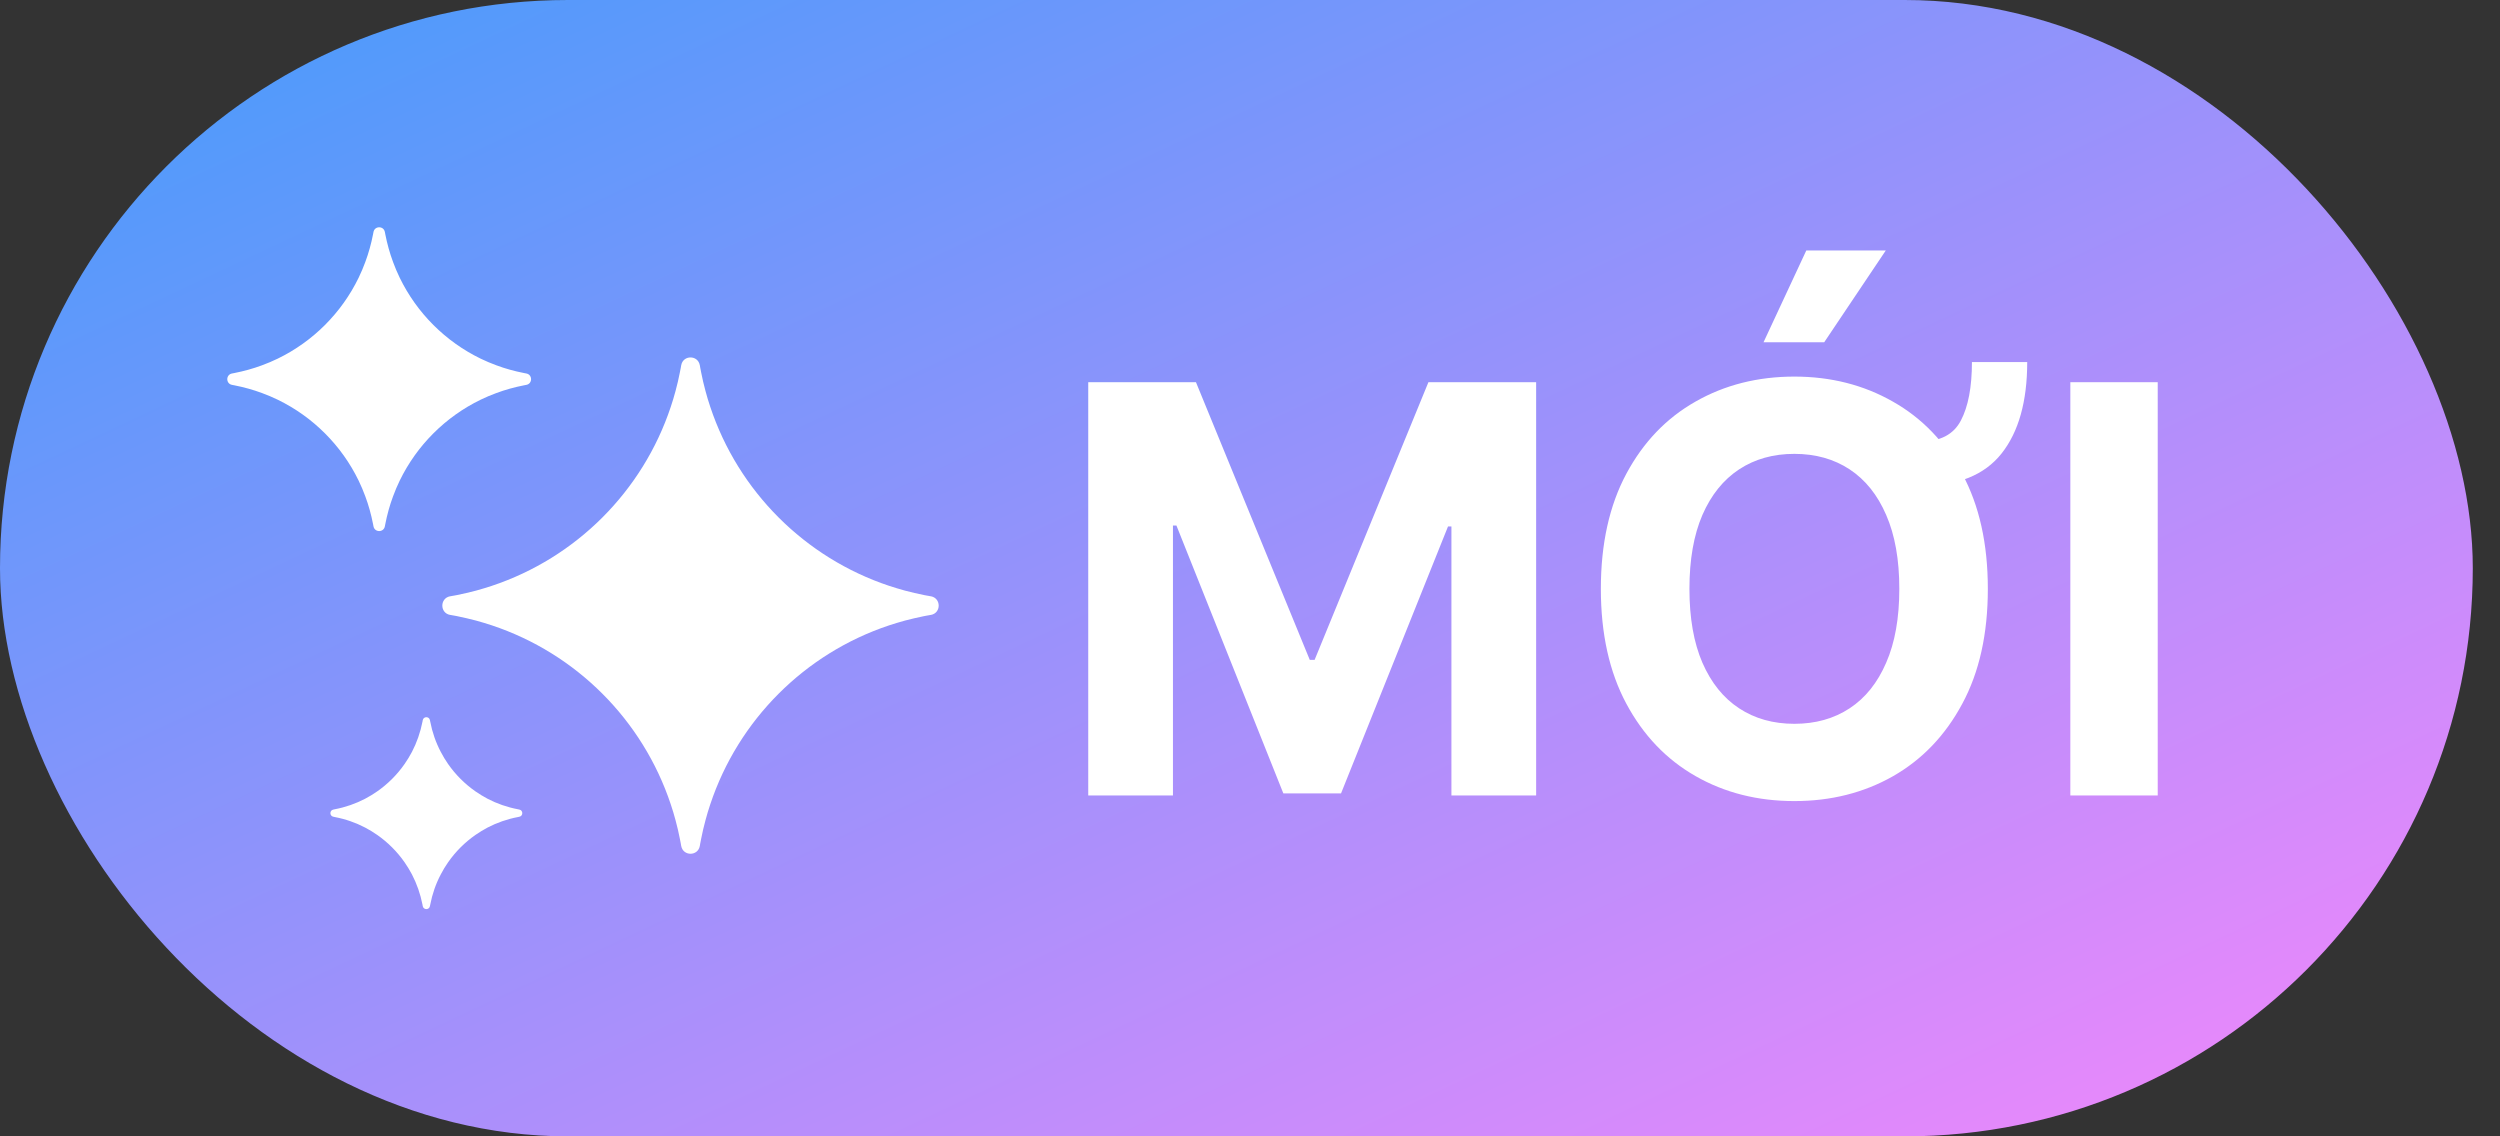 <svg width="44" height="20" viewBox="0 0 44 20" fill="none" xmlns="http://www.w3.org/2000/svg">
<rect x="0" y="0" width="44" height="20" fill="#333333" stroke="none"/>
<rect width="43.521" height="20" rx="10" fill="url(#paint0_linear_3514_3948)"/>
<path fill-rule="evenodd" clip-rule="evenodd" d="M4.612 6.918C4.454 6.859 4.29 6.814 4.122 6.781C4.109 6.779 4.097 6.777 4.085 6.774C3.972 6.754 3.972 6.593 4.085 6.573C4.097 6.57 4.109 6.568 4.122 6.566C4.29 6.533 4.454 6.488 4.612 6.429C4.706 6.395 4.798 6.355 4.888 6.312C5.508 6.011 6.011 5.508 6.312 4.888C6.355 4.798 6.395 4.706 6.429 4.612C6.488 4.454 6.533 4.29 6.566 4.122C6.568 4.109 6.57 4.097 6.573 4.085C6.593 3.972 6.754 3.972 6.774 4.085C6.777 4.097 6.779 4.109 6.781 4.122C6.814 4.29 6.859 4.454 6.918 4.612C6.952 4.706 6.992 4.798 7.035 4.888C7.336 5.508 7.839 6.011 8.459 6.312C8.549 6.355 8.641 6.395 8.735 6.429C8.893 6.488 9.056 6.533 9.225 6.566C9.238 6.568 9.25 6.57 9.262 6.573C9.375 6.593 9.375 6.754 9.262 6.774C9.25 6.777 9.238 6.779 9.225 6.781C9.056 6.814 8.893 6.859 8.735 6.918C8.641 6.952 8.549 6.992 8.459 7.035C7.839 7.336 7.336 7.839 7.035 8.459C6.992 8.549 6.952 8.641 6.918 8.735C6.859 8.893 6.814 9.056 6.781 9.225C6.779 9.238 6.777 9.25 6.774 9.262C6.754 9.375 6.593 9.375 6.573 9.262C6.57 9.25 6.568 9.238 6.566 9.225C6.533 9.056 6.488 8.893 6.429 8.735C6.395 8.641 6.355 8.549 6.312 8.459C6.011 7.839 5.508 7.336 4.888 7.035C4.798 6.992 4.706 6.952 4.612 6.918ZM8.378 10.922C8.267 10.893 8.156 10.867 8.043 10.844C8.025 10.841 8.007 10.838 7.99 10.834L7.984 10.833L7.977 10.832C7.966 10.83 7.953 10.828 7.929 10.823L7.92 10.822C7.74 10.788 7.74 10.53 7.92 10.495L7.929 10.494C7.953 10.489 7.966 10.487 7.977 10.485L7.984 10.484L7.99 10.483C8.007 10.48 8.025 10.476 8.043 10.473C8.156 10.45 8.267 10.424 8.378 10.395C8.472 10.369 8.565 10.341 8.656 10.311C10.142 9.816 11.31 8.647 11.805 7.162C11.836 7.07 11.864 6.977 11.889 6.883C11.919 6.773 11.945 6.661 11.967 6.548C11.971 6.531 11.974 6.513 11.977 6.495L11.978 6.49L11.98 6.482C11.982 6.471 11.984 6.459 11.988 6.435L11.988 6.434L11.99 6.426C12.024 6.246 12.282 6.246 12.316 6.426L12.318 6.434C12.322 6.459 12.324 6.471 12.326 6.482L12.328 6.49L12.329 6.495C12.332 6.513 12.335 6.531 12.339 6.548C12.361 6.661 12.387 6.773 12.417 6.883C12.442 6.977 12.47 7.07 12.501 7.162C12.996 8.647 14.164 9.816 15.649 10.311C15.741 10.341 15.834 10.369 15.928 10.395C16.038 10.424 16.15 10.45 16.263 10.473C16.281 10.476 16.299 10.48 16.316 10.483L16.322 10.484L16.329 10.485C16.34 10.487 16.352 10.489 16.377 10.494L16.386 10.495C16.566 10.53 16.566 10.788 16.386 10.822L16.377 10.823L16.351 10.828L16.329 10.832L16.322 10.833L16.316 10.834C16.299 10.838 16.281 10.841 16.263 10.844C16.15 10.867 16.038 10.893 15.928 10.922C15.834 10.948 15.741 10.976 15.649 11.006C14.164 11.501 12.996 12.67 12.501 14.155C12.47 14.247 12.442 14.34 12.417 14.434C12.387 14.544 12.361 14.656 12.339 14.769C12.335 14.787 12.332 14.804 12.329 14.822L12.328 14.827L12.326 14.835L12.323 14.851L12.318 14.882L12.316 14.891C12.282 15.071 12.024 15.071 11.99 14.891L11.988 14.883C11.984 14.858 11.982 14.846 11.98 14.835L11.978 14.827L11.977 14.822C11.974 14.804 11.971 14.787 11.967 14.769C11.945 14.656 11.919 14.544 11.889 14.434C11.864 14.34 11.836 14.247 11.805 14.155C11.31 12.67 10.142 11.501 8.656 11.006C8.565 10.976 8.472 10.948 8.378 10.922ZM5.892 14.38C6.082 14.416 6.261 14.479 6.426 14.565C6.5 14.604 6.571 14.647 6.638 14.694C6.826 14.825 6.99 14.989 7.121 15.177C7.168 15.245 7.211 15.315 7.25 15.389C7.336 15.554 7.399 15.734 7.436 15.923C7.437 15.931 7.439 15.939 7.44 15.947C7.453 16.018 7.555 16.018 7.567 15.947C7.569 15.939 7.57 15.931 7.572 15.923C7.608 15.734 7.671 15.554 7.758 15.389C7.796 15.315 7.839 15.245 7.886 15.177C8.017 14.989 8.181 14.825 8.369 14.694C8.437 14.647 8.508 14.604 8.581 14.565C8.746 14.479 8.926 14.416 9.115 14.38C9.123 14.378 9.131 14.377 9.139 14.375C9.21 14.363 9.21 14.26 9.139 14.248C9.131 14.246 9.123 14.245 9.115 14.243C8.926 14.207 8.746 14.144 8.581 14.058C8.508 14.019 8.437 13.976 8.369 13.929C8.181 13.798 8.017 13.634 7.886 13.446C7.839 13.378 7.796 13.308 7.758 13.234C7.671 13.069 7.608 12.889 7.572 12.7C7.57 12.692 7.569 12.684 7.567 12.676C7.555 12.605 7.453 12.605 7.44 12.676C7.439 12.684 7.437 12.692 7.436 12.7C7.399 12.889 7.336 13.069 7.25 13.234C7.211 13.308 7.168 13.378 7.121 13.446C6.99 13.634 6.826 13.798 6.638 13.929C6.571 13.976 6.5 14.019 6.426 14.058C6.261 14.144 6.082 14.207 5.892 14.243C5.884 14.245 5.876 14.246 5.869 14.248C5.797 14.26 5.797 14.363 5.869 14.375C5.876 14.377 5.884 14.378 5.892 14.38Z" fill="white"/>
<path d="M19.153 6.727H21.049L23.052 11.614H23.137L25.14 6.727H27.036V14H25.545V9.266H25.485L23.602 13.964H22.587L20.705 9.249H20.644V14H19.153V6.727ZM34.706 6.372H35.679C35.679 7.063 35.529 7.6 35.228 7.981C34.927 8.362 34.452 8.553 33.8 8.553V7.771C34.146 7.771 34.383 7.648 34.511 7.402C34.641 7.156 34.706 6.812 34.706 6.372ZM34.986 10.364C34.986 11.157 34.836 11.831 34.535 12.388C34.237 12.944 33.83 13.369 33.314 13.663C32.8 13.954 32.222 14.099 31.581 14.099C30.935 14.099 30.355 13.953 29.841 13.659C29.327 13.366 28.921 12.941 28.623 12.384C28.325 11.828 28.175 11.154 28.175 10.364C28.175 9.571 28.325 8.896 28.623 8.339C28.921 7.783 29.327 7.359 29.841 7.068C30.355 6.775 30.935 6.628 31.581 6.628C32.222 6.628 32.8 6.775 33.314 7.068C33.83 7.359 34.237 7.783 34.535 8.339C34.836 8.896 34.986 9.571 34.986 10.364ZM33.428 10.364C33.428 9.85 33.351 9.417 33.197 9.064C33.045 8.711 32.831 8.444 32.554 8.261C32.277 8.079 31.953 7.988 31.581 7.988C31.209 7.988 30.885 8.079 30.608 8.261C30.331 8.444 30.116 8.711 29.962 9.064C29.81 9.417 29.734 9.85 29.734 10.364C29.734 10.877 29.81 11.311 29.962 11.663C30.116 12.016 30.331 12.284 30.608 12.466C30.885 12.648 31.209 12.739 31.581 12.739C31.953 12.739 32.277 12.648 32.554 12.466C32.831 12.284 33.045 12.016 33.197 11.663C33.351 11.311 33.428 10.877 33.428 10.364ZM31.038 6.024L31.791 4.408H33.19L32.106 6.024H31.038ZM37.976 6.727V14H36.438V6.727H37.976Z" fill="white"/>
<defs>
<linearGradient id="paint0_linear_3514_3948" x1="0" y1="0" x2="15.236" y2="32.417" gradientUnits="userSpaceOnUse">
<stop stop-color="#439CFB"/>
<stop offset="1" stop-color="#F187FB"/>
</linearGradient>
</defs>
</svg>
